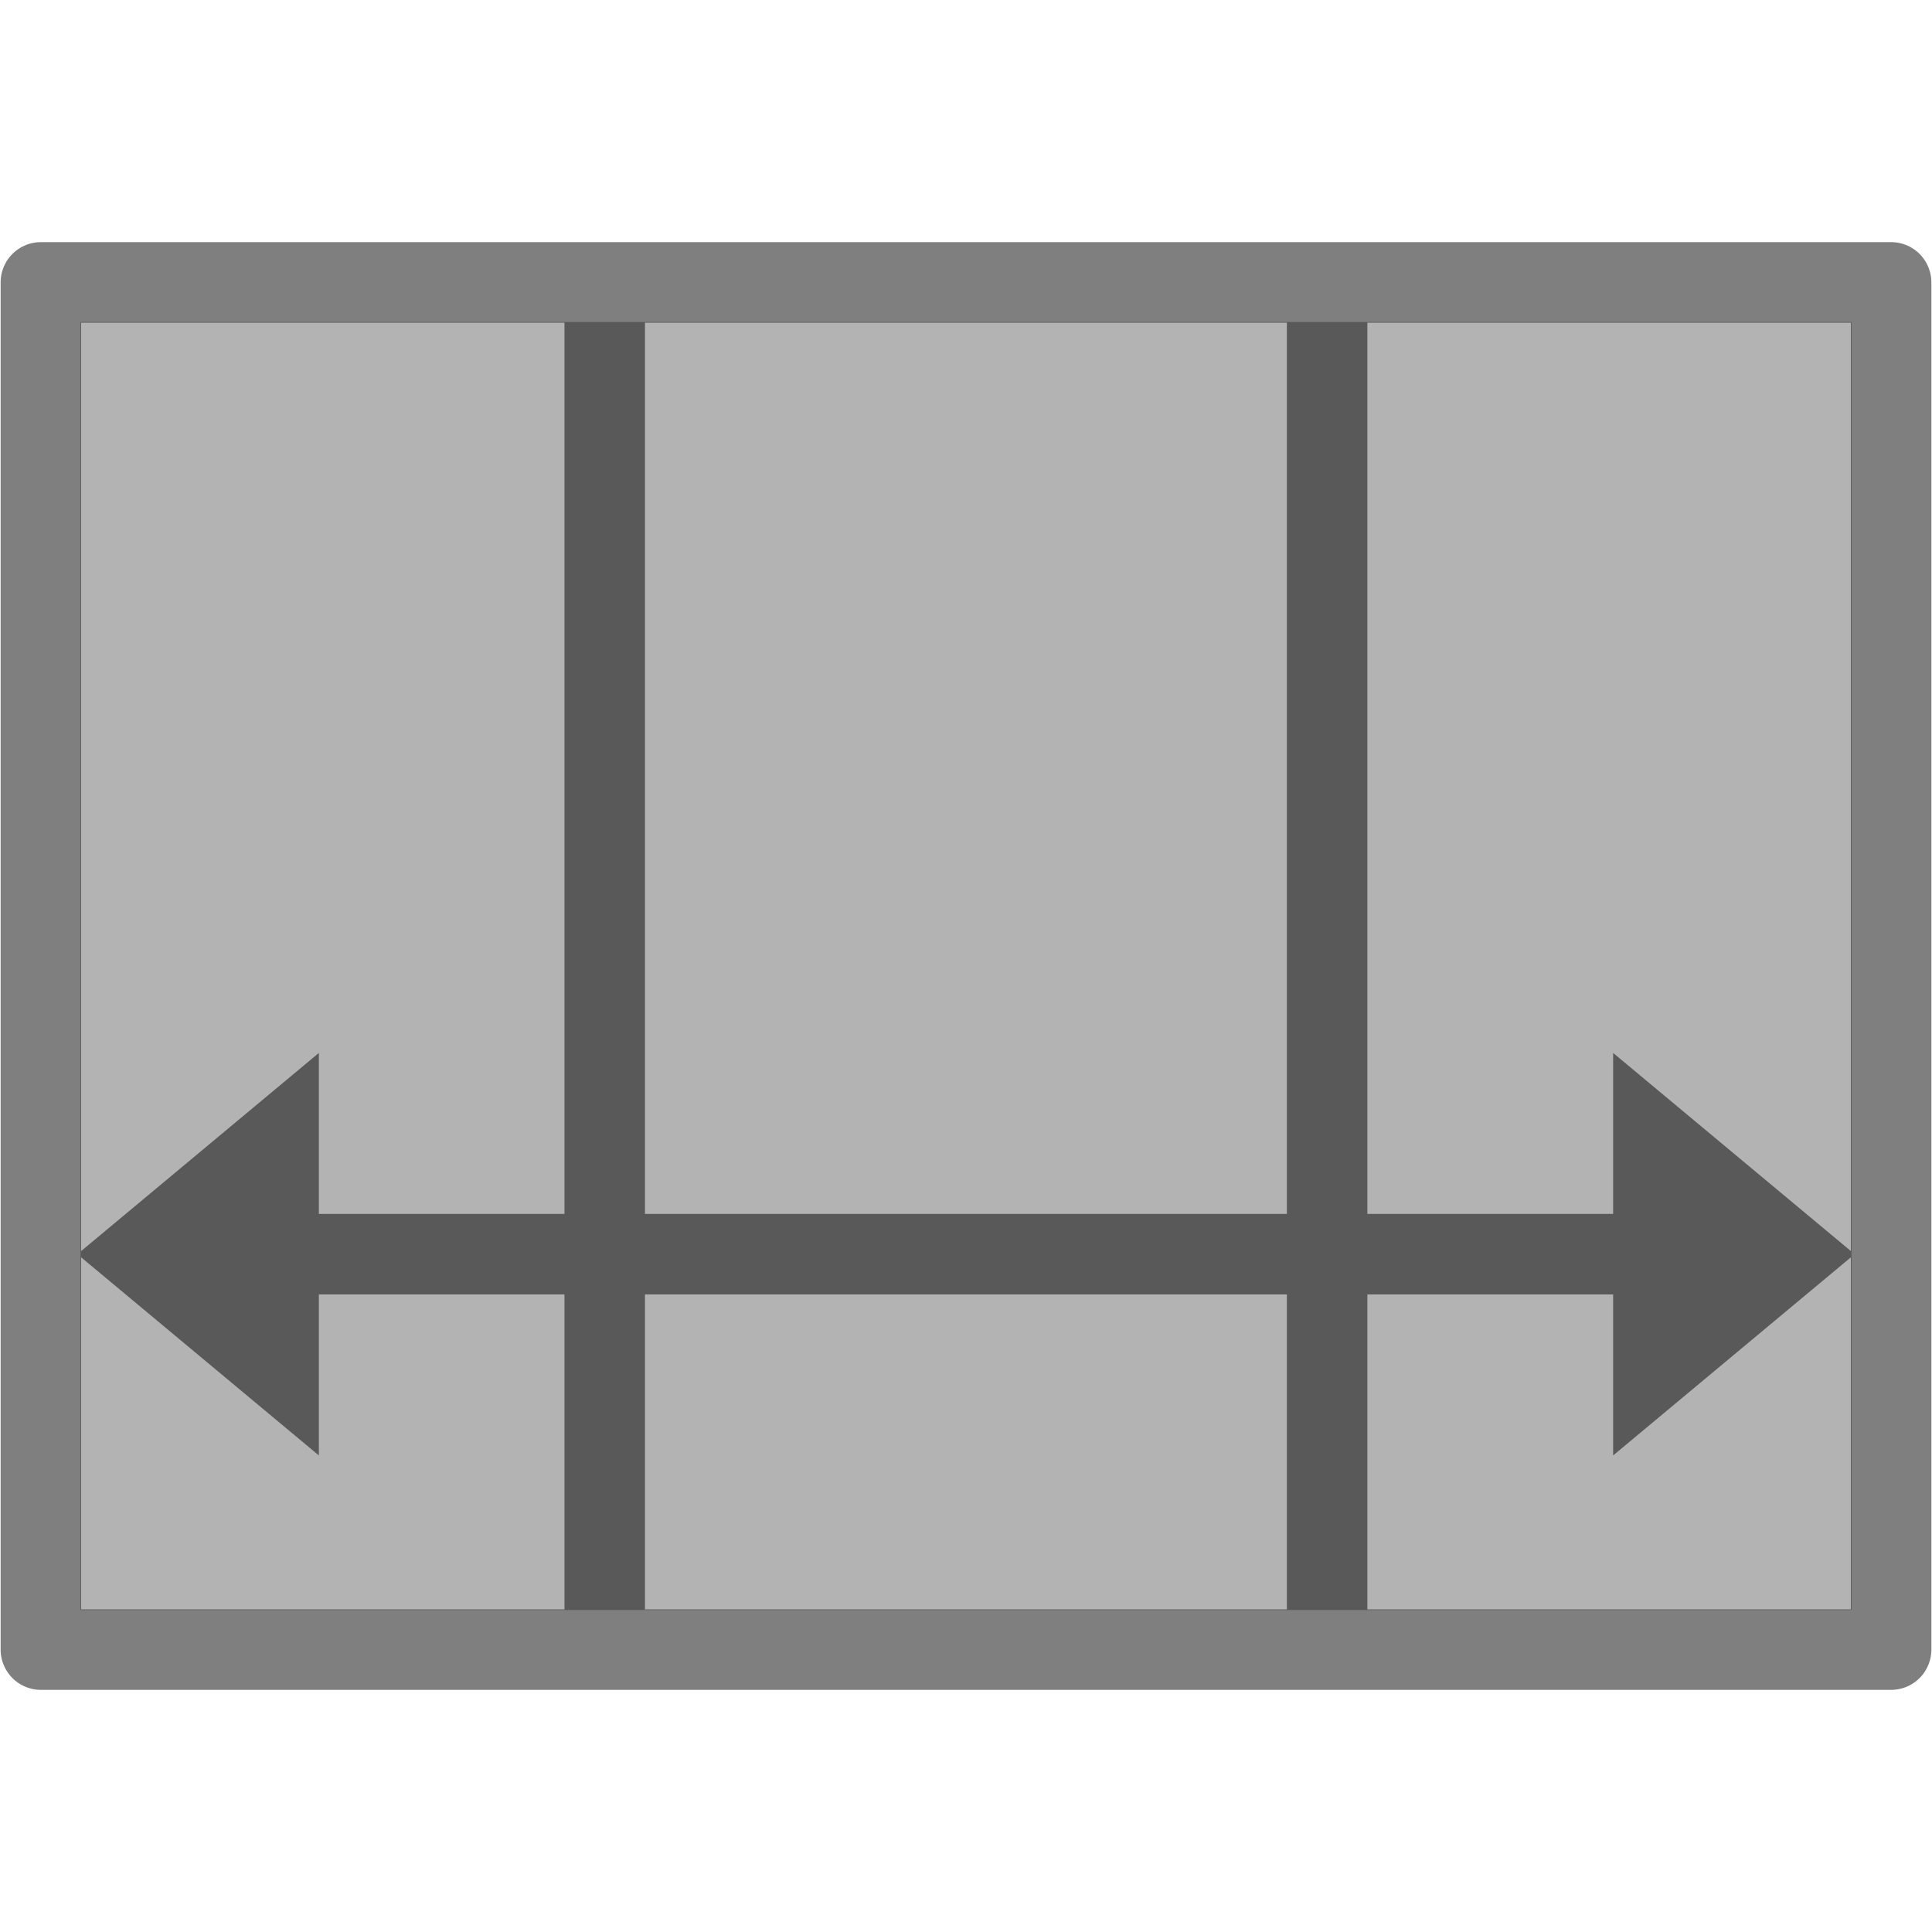 <?xml version="1.0" encoding="UTF-8" standalone="no"?>
<svg id="svg6394" xmlns:rdf="http://www.w3.org/1999/02/22-rdf-syntax-ns#" xmlns="http://www.w3.org/2000/svg" xmlns:osb="http://www.openswatchbook.org/uri/2009/osb" height="24" width="24" version="1.1" xmlns:cc="http://creativecommons.org/ns#" viewBox="0 0 24 24" xmlns:dc="http://purl.org/dc/elements/1.1/">
 <rect id="rect6287" opacity=".3" style="color:#000000" fill-rule="evenodd" height="16" width="22" y="4" x="1"/>
 <path id="rect6285" opacity=".5" style="color-rendering:auto;text-decoration-color:#000000;color:#000000;isolation:auto;mix-blend-mode:normal;shape-rendering:auto;solid-color:#000000;block-progression:tb;text-decoration-line:none;text-decoration-style:solid;image-rendering:auto;white-space:normal;text-indent:0;text-transform:none" d="m0.508 3.008a0.5 0.5 0 0 0 -0.5 0.5l0 16.984a0.5 0.5 0 0 0 0.5 0.5h7.004 8.974 7.006a0.5 0.5 0 0 0 0.5 -0.5v-16.984a0.5 0.5 0 0 0 -0.5 -0.5h-7.006-8.974-7.004zm0.5 1h6.004v11.072h-3.051v-2l-2.953 2.461v-11.533zm7.004 0h7.974v11.072h-7.974v-11.072zm8.974 0h6.006v11.533l-2.953-2.461v2h-3.053v-11.072zm-15.978 11.611l2.953 2.461v-2h3.051v3.912h-6.004v-4.373zm21.984 0v4.373h-6.006v-3.912h3.053v2l2.953-2.461zm-14.98 0.461h7.974v3.912h-7.974v-3.912z"/>
</svg>
